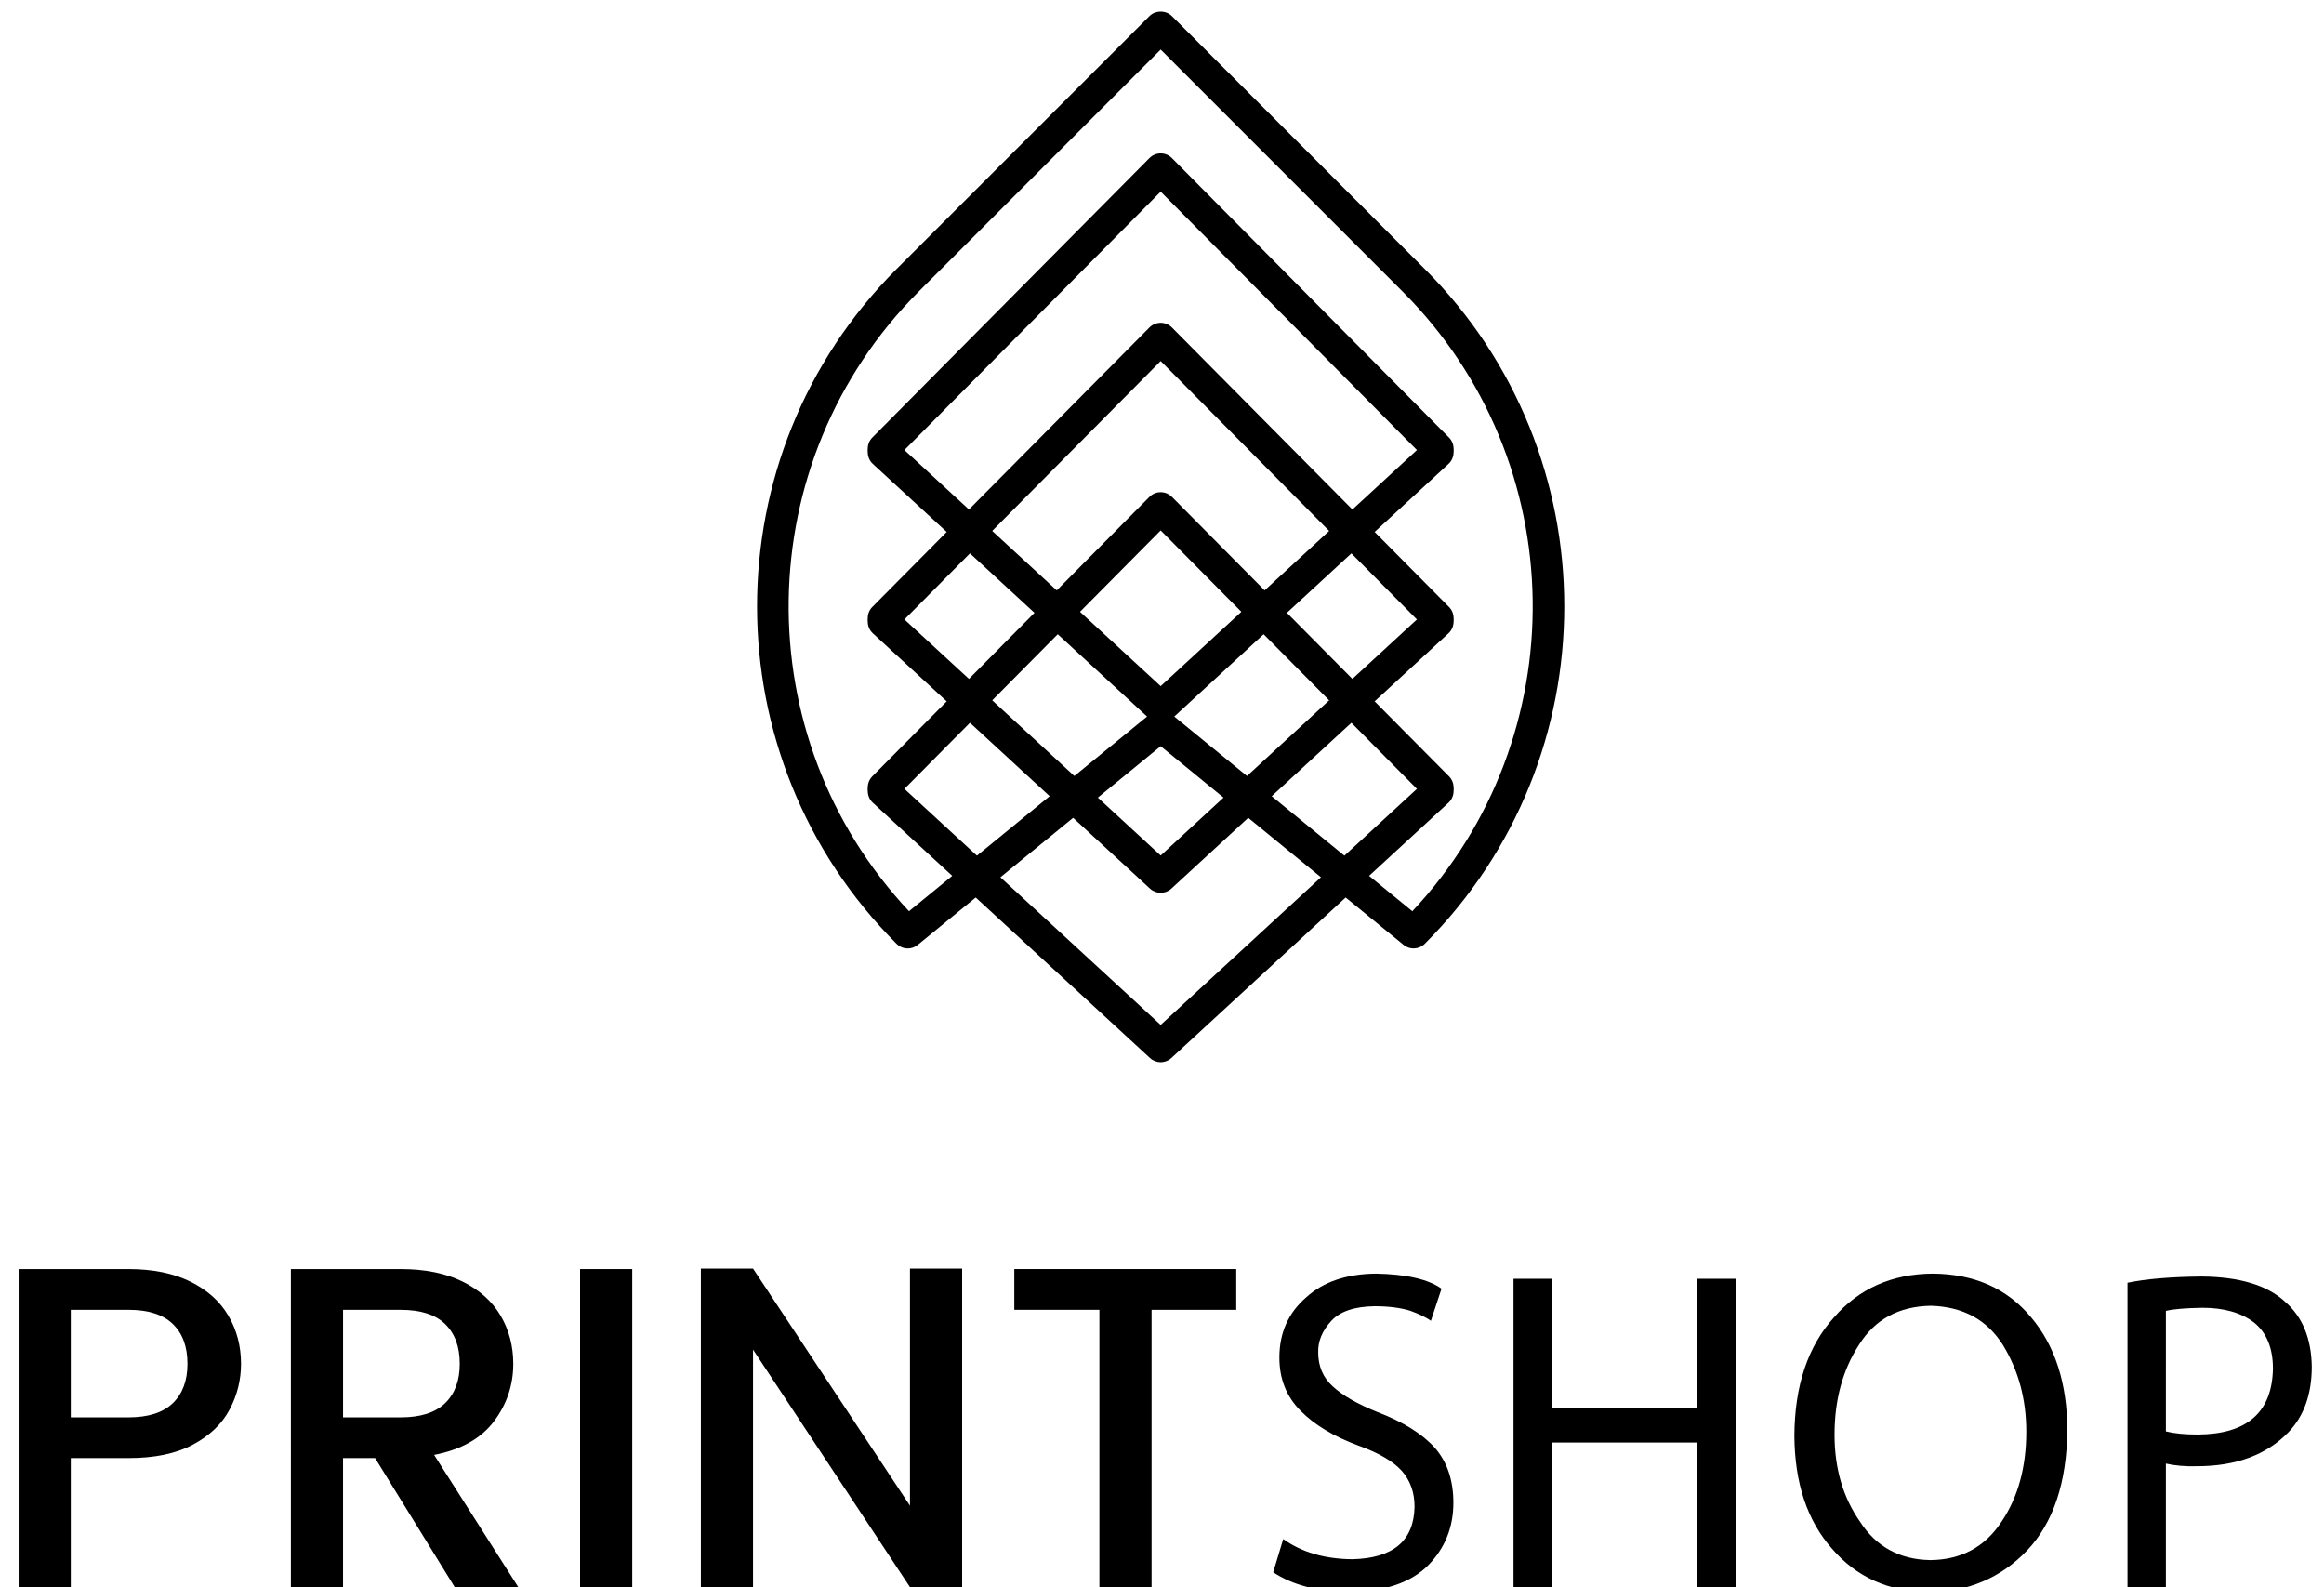 <?xml version="1.0" encoding="utf-8"?>
<!-- Generator: Adobe Illustrator 17.0.0, SVG Export Plug-In . SVG Version: 6.00 Build 0)  -->
<!DOCTYPE svg PUBLIC "-//W3C//DTD SVG 1.1//EN" "http://www.w3.org/Graphics/SVG/1.1/DTD/svg11.dtd">
<svg version="1.1" id="Ebene_1" xmlns="http://www.w3.org/2000/svg" xmlns:xlink="http://www.w3.org/1999/xlink" x="0px" y="0px"
	 width="148.103px" height="101.133px" viewBox="0 0 148.103 101.133" enable-background="new 0 0 148.103 101.133"
	 xml:space="preserve">
<g>
	<g>
		<g>
			<g>
				<path d="M57.849,60.436c-0.258,0-0.516-0.1-0.712-0.295c-11.855-11.855-11.855-31.146,0-43.001L73.255,1.022
					c0.378-0.378,1.046-0.378,1.424,0l16.117,16.118c11.855,11.855,11.855,31.146,0,43.001c-0.366,0.366-0.95,0.394-1.349,0.067
					l-15.48-12.66l-15.48,12.66C58.301,60.361,58.074,60.436,57.849,60.436z M73.967,3.158L58.561,18.563
					c-10.855,10.855-11.067,28.386-0.633,39.5L73.33,45.469c0.37-0.303,0.904-0.304,1.274,0l15.401,12.595
					c10.435-11.115,10.223-28.645-0.633-39.5L73.967,3.158z"/>
			</g>
		</g>
		<g>
			<g>
				<path d="M91.626,51.184c-0.259,0-0.518-0.1-0.715-0.298L73.967,33.799L57.022,50.886c-0.391,0.396-1.029,0.398-1.424,0.006
					c-0.395-0.392-0.397-1.029-0.006-1.424l17.66-17.808c0.189-0.19,0.446-0.298,0.715-0.298l0,0c0.269,0,0.526,0.107,0.715,0.298
					l17.659,17.808c0.392,0.395,0.389,1.032-0.006,1.424C92.139,51.087,91.883,51.184,91.626,51.184z"/>
			</g>
		</g>
		<g>
			<g>
				<path d="M91.626,40.389c-0.259,0-0.518-0.1-0.715-0.298L73.967,23.005L57.022,40.092c-0.391,0.395-1.029,0.398-1.424,0.006
					c-0.395-0.392-0.397-1.029-0.006-1.424l17.66-17.808c0.189-0.19,0.446-0.298,0.715-0.298l0,0c0.269,0,0.526,0.107,0.715,0.298
					l17.659,17.808c0.392,0.395,0.389,1.032-0.006,1.424C92.139,40.292,91.883,40.389,91.626,40.389z"/>
			</g>
		</g>
		<g>
			<g>
				<path d="M91.626,29.595c-0.259,0-0.518-0.1-0.715-0.298L73.967,12.21L57.022,29.297c-0.391,0.395-1.029,0.397-1.424,0.006
					c-0.395-0.392-0.397-1.029-0.006-1.424l17.66-17.808c0.189-0.19,0.446-0.298,0.715-0.298l0,0c0.269,0,0.526,0.107,0.715,0.298
					l17.659,17.808c0.392,0.395,0.389,1.032-0.006,1.424C92.139,29.498,91.883,29.595,91.626,29.595z"/>
			</g>
		</g>
	</g>
	<g>
		<g>
			<g>
				<path d="M73.967,46.095c-0.245,0-0.489-0.089-0.682-0.267l-17.66-16.265c-0.409-0.377-0.435-1.014-0.059-1.423
					c0.376-0.408,1.014-0.436,1.423-0.058L73.967,43.72l16.977-15.637c0.41-0.377,1.047-0.35,1.422,0.058
					c0.377,0.409,0.351,1.046-0.058,1.422L74.649,45.828C74.456,46.006,74.212,46.095,73.967,46.095z"/>
			</g>
		</g>
		<g>
			<g>
				<path d="M73.967,56.889c-0.245,0-0.489-0.089-0.682-0.267l-17.66-16.265c-0.409-0.377-0.435-1.014-0.059-1.423
					c0.376-0.409,1.014-0.437,1.423-0.058l16.978,15.637l16.977-15.637c0.41-0.377,1.047-0.351,1.422,0.058
					c0.377,0.409,0.351,1.046-0.058,1.422L74.649,56.623C74.456,56.801,74.212,56.889,73.967,56.889z"/>
			</g>
		</g>
		<g>
			<g>
				<path d="M73.967,67.684c-0.245,0-0.489-0.089-0.682-0.267l-17.66-16.265c-0.409-0.377-0.435-1.014-0.059-1.423
					c0.376-0.408,1.014-0.436,1.423-0.058l16.978,15.637l16.977-15.637c0.41-0.377,1.047-0.35,1.422,0.058
					c0.377,0.409,0.351,1.046-0.058,1.422L74.649,67.417C74.456,67.595,74.212,67.684,73.967,67.684z"/>
			</g>
		</g>
	</g>
</g>
<g>
	<g>
		<path d="M4.511,92.91v8.223H1.187V80.867h6.999c1.555,0,2.872,0.268,3.951,0.802c1.079,0.535,1.885,1.26,2.42,2.173
			c0.535,0.914,0.802,1.935,0.802,3.062c0,1.031-0.243,2.003-0.729,2.916c-0.486,0.914-1.264,1.658-2.333,2.231
			c-1.069,0.573-2.44,0.86-4.112,0.86H4.511z M11.014,89.41c0.622-0.602,0.933-1.438,0.933-2.508c0-1.088-0.311-1.934-0.933-2.536
			c-0.623-0.603-1.565-0.904-2.829-0.904H4.511v6.853h3.674C9.449,90.315,10.392,90.014,11.014,89.41z"/>
	</g>
	<g>
		<path d="M28.977,101.133l-5.074-8.223h-2.042v8.223h-3.324V80.867h6.999c1.555,0,2.872,0.268,3.951,0.802
			c1.079,0.535,1.885,1.26,2.42,2.173c0.535,0.914,0.802,1.935,0.802,3.062c0,1.361-0.413,2.586-1.239,3.675
			c-0.827,1.089-2.095,1.798-3.805,2.129l5.365,8.427H28.977z M21.862,90.315h3.674c1.264,0,2.206-0.301,2.829-0.904
			c0.622-0.602,0.933-1.438,0.933-2.508c0-1.088-0.311-1.934-0.933-2.536c-0.623-0.603-1.565-0.904-2.829-0.904h-3.674V90.315z"/>
	</g>
	<g>
		<path d="M40.291,80.867v20.267h-3.324V80.867H40.291z"/>
	</g>
	<g>
		<path d="M61.315,101.133H57.99L47.989,85.999v15.134h-3.324V80.837h3.324L57.99,95.943V80.837h3.325V101.133z"/>
	</g>
	<g>
		<path d="M78.782,80.867v2.596h-5.395v17.671h-3.324V83.462h-5.424v-2.596H78.782z"/>
	</g>
	<g>
		<path d="M81.778,98.069c1.169,0.839,2.633,1.268,4.391,1.286c2.614-0.057,3.939-1.174,3.977-3.352
			c0-0.903-0.272-1.664-0.814-2.281c-0.552-0.609-1.478-1.146-2.775-1.612c-1.565-0.58-2.789-1.316-3.672-2.211
			c-0.902-0.902-1.353-2.034-1.353-3.394c0-1.578,0.574-2.862,1.724-3.851c1.085-0.979,2.562-1.479,4.429-1.498
			c1.94,0.038,3.333,0.358,4.18,0.96l-0.677,2.047c-0.285-0.21-0.727-0.424-1.326-0.644c-0.626-0.19-1.381-0.285-2.265-0.285
			c-1.28,0.019-2.196,0.328-2.749,0.927c-0.581,0.628-0.861,1.298-0.842,2.011c0,0.884,0.308,1.606,0.925,2.168
			c0.626,0.58,1.579,1.127,2.858,1.64c1.62,0.618,2.834,1.374,3.645,2.268c0.792,0.903,1.187,2.073,1.187,3.509
			c0,1.56-0.533,2.886-1.599,3.979c-1.094,1.104-2.771,1.679-5.032,1.727c-2.031-0.047-3.648-0.474-4.852-1.278L81.778,98.069z"/>
	</g>
	<g>
		<path d="M98.927,81.485v8.217h9.215v-8.217h2.475v19.648h-2.475v-9.214h-9.215v9.214h-2.475V81.485H98.927z"/>
	</g>
	<g>
		<path d="M122.903,101.461c-2.557-0.048-4.607-0.974-6.152-2.777c-1.582-1.784-2.382-4.186-2.4-7.204
			c0.018-3.171,0.855-5.677,2.511-7.519c1.601-1.851,3.702-2.785,6.305-2.805c2.648,0.02,4.736,0.944,6.263,2.776
			c1.527,1.804,2.299,4.196,2.318,7.177c-0.037,3.36-0.893,5.923-2.566,7.688c-1.674,1.747-3.758,2.634-6.25,2.663H122.903z
			 M123.013,99.411c1.96-0.019,3.47-0.828,4.529-2.429c1.059-1.563,1.588-3.482,1.588-5.76c0-2.048-0.493-3.882-1.478-5.502
			c-1.013-1.619-2.55-2.458-4.611-2.516c-2.035,0.039-3.558,0.867-4.57,2.487c-1.041,1.601-1.56,3.511-1.56,5.73
			c0,2.144,0.538,3.987,1.615,5.53c1.031,1.601,2.518,2.42,4.46,2.458H123.013z"/>
	</g>
	<g>
		<path d="M135.579,81.738c1.187-0.245,2.76-0.377,4.721-0.396c2.429,0.019,4.21,0.56,5.342,1.623
			c1.094,0.959,1.654,2.33,1.682,4.115c0,1.766-0.501,3.165-1.504,4.2c-1.398,1.434-3.338,2.149-5.821,2.149
			c-0.736,0.02-1.393-0.037-1.973-0.169v7.872h-2.446V81.738z M138.026,91.21c0.544,0.133,1.222,0.199,2.034,0.199
			c3.137-0.019,4.733-1.415,4.789-4.188c0-1.325-0.406-2.311-1.218-2.959c-0.812-0.619-1.905-0.929-3.28-0.929
			c-1.098,0.019-1.873,0.085-2.325,0.199V91.21z"/>
	</g>
</g>
</svg>
